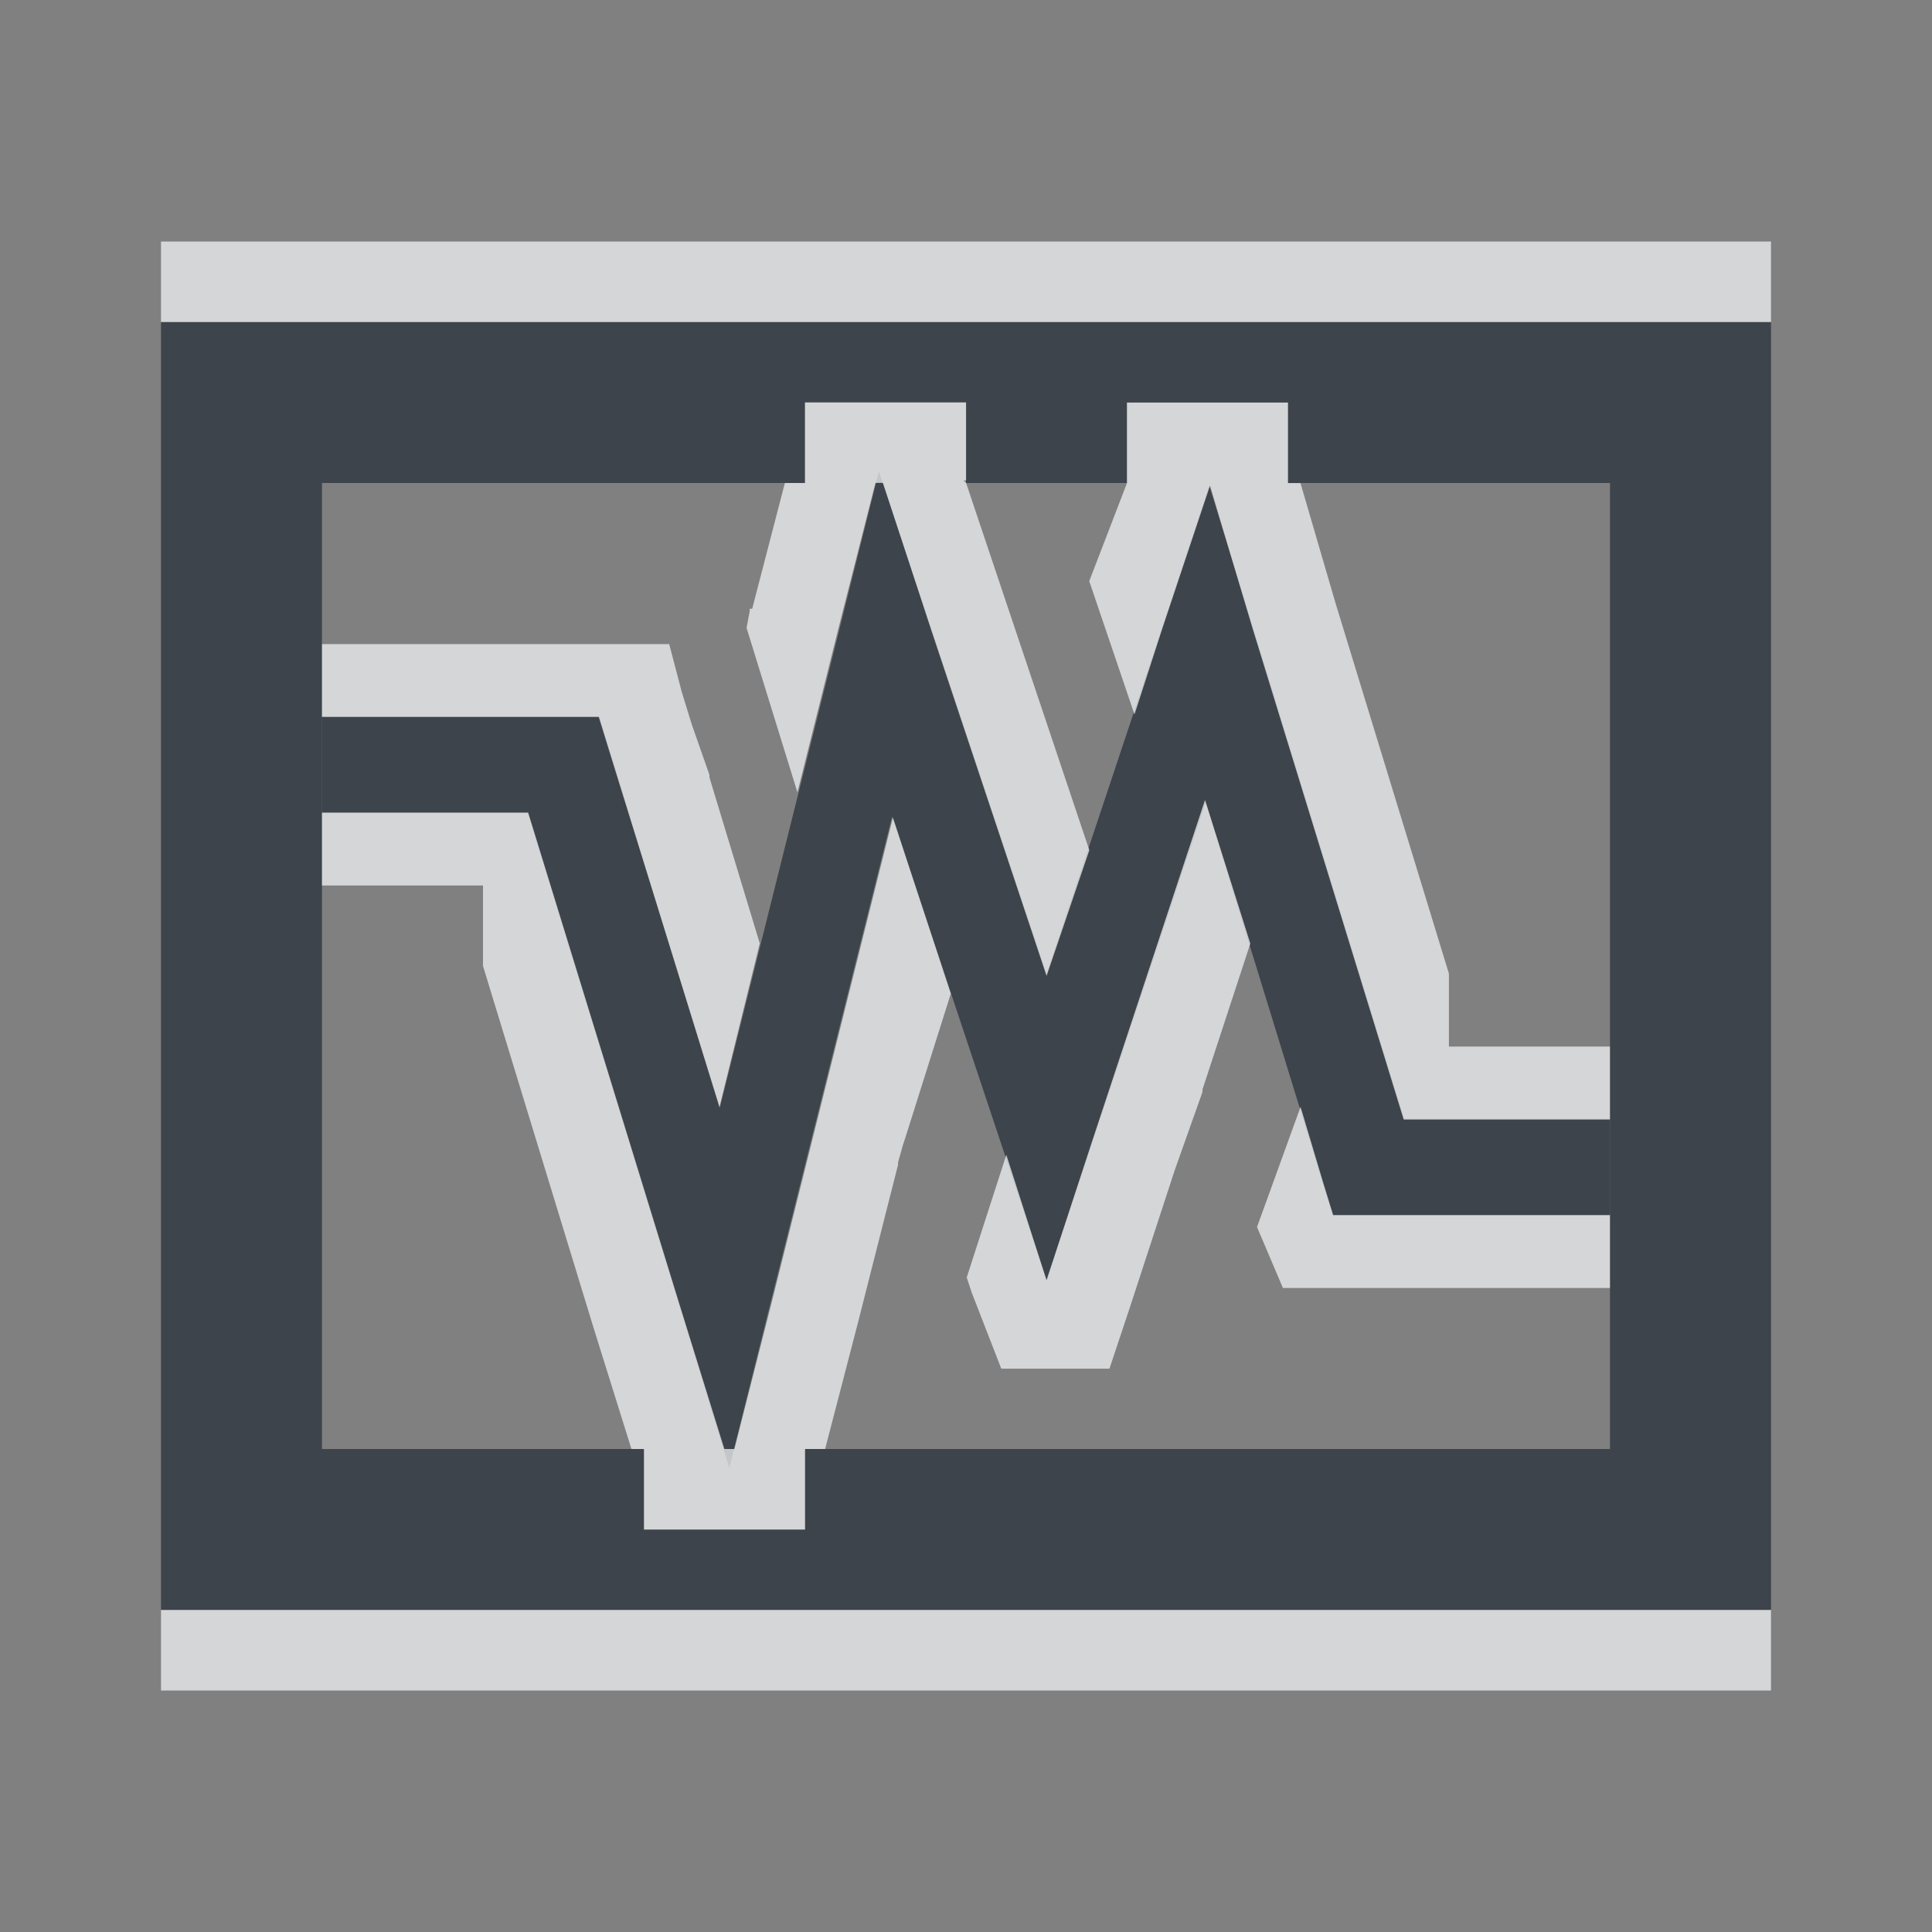 <?xml version="1.0" encoding="UTF-8" standalone="no"?>
<!-- Created with Inkscape (http://www.inkscape.org/) -->

<svg
   xmlns:dc="http://purl.org/dc/elements/1.1/"
   xmlns:cc="http://creativecommons.org/ns#"
   xmlns:rdf="http://www.w3.org/1999/02/22-rdf-syntax-ns#"
   xmlns:svg="http://www.w3.org/2000/svg"
   xmlns="http://www.w3.org/2000/svg"
   xmlns:xlink="http://www.w3.org/1999/xlink"
   xmlns:sodipodi="http://sodipodi.sourceforge.net/DTD/sodipodi-0.dtd"
   xmlns:inkscape="http://www.inkscape.org/namespaces/inkscape"
   width="24"
   height="24"
   id="svg27665"
   version="1.1"
   inkscape:version="0.48.3.1 r9886"
   sodipodi:docname="virtualbox.svg">
  <rect width="100%" height="100%" fill="#808080" stroke="none"/>
  <defs
     id="defs27667">
    <linearGradient
       inkscape:collect="always"
       xlink:href="#linearGradient4192-0"
       id="linearGradient3094"
       gradientUnits="userSpaceOnUse"
       gradientTransform="matrix(0.781,0,0,0.781,-723.493,71.224)"
       x1="-3022.183"
       y1="417.078"
       x2="-3283.834"
       y2="-36.114" />
    <linearGradient
       id="linearGradient4192-0">
      <stop
         style="stop-color:#ff760b;stop-opacity:1"
         offset="0"
         id="stop4194-8" />
      <stop
         id="stop4196-7"
         offset="0.409"
         style="stop-color:#cf5d24;stop-opacity:1" />
      <stop
         style="stop-color:#eb6e27;stop-opacity:1"
         offset="0.588"
         id="stop4198-1" />
      <stop
         style="stop-color:#fdac3f;stop-opacity:1"
         offset="1"
         id="stop4200-2" />
    </linearGradient>
  </defs>
  <sodipodi:namedview
     id="base"
     pagecolor="#ffffff"
     bordercolor="#666666"
     borderopacity="1.0"
     inkscape:pageopacity="0.0"
     inkscape:pageshadow="2"
     inkscape:zoom="16"
     inkscape:cx="24.72602"
     inkscape:cy="8.235998"
     inkscape:document-units="px"
     inkscape:current-layer="layer1"
     showgrid="true"
     inkscape:window-width="1920"
     inkscape:window-height="1027"
     inkscape:window-x="-10"
     inkscape:window-y="31"
     inkscape:window-maximized="1"
     inkscape:snap-bbox="true"
     inkscape:bbox-paths="true"
     inkscape:bbox-nodes="true"
     inkscape:snap-bbox-edge-midpoints="true"
     inkscape:snap-bbox-midpoints="true"
     inkscape:object-paths="true"
     inkscape:snap-intersection-paths="true"
     inkscape:object-nodes="true"
     inkscape:snap-smooth-nodes="true"
     inkscape:snap-midpoints="true"
     inkscape:snap-object-midpoints="true"
     inkscape:snap-center="true"
     inkscape:snap-global="false"
     showguides="false"
     inkscape:guide-bbox="true"
     fit-margin-top="0"
     fit-margin-left="0"
     fit-margin-right="0"
     fit-margin-bottom="0"
     inkscape:showpageshadow="false">
    <sodipodi:guide
       orientation="0,1"
       position="600,300"
       id="guide3572" />
    <sodipodi:guide
       orientation="1,0"
       position="294.419,12.122"
       id="guide3574" />
    <sodipodi:guide
       orientation="0,1"
       position="456.044,600"
       id="guide3576" />
    <sodipodi:guide
       orientation="0,1"
       position="-2.8882813e-06,-8.4406273e-05"
       id="guide3578" />
    <sodipodi:guide
       orientation="1,0"
       position="-2.8882813e-06,157.584"
       id="guide3580" />
    <sodipodi:guide
       orientation="1,0"
       position="600,121.218"
       id="guide3582" />
    <sodipodi:guide
       orientation="0,1"
       position="600,-714.344"
       id="guide5928" />
    <sodipodi:guide
       orientation="0,1"
       position="600,-414.344"
       id="guide5930" />
    <sodipodi:guide
       orientation="0,1"
       position="600,-1014.343"
       id="guide5932" />
    <sodipodi:guide
       orientation="0,1"
       position="451.57,524.996"
       id="guide5294" />
    <sodipodi:guide
       orientation="0,1"
       position="451.57,75.014"
       id="guide5296" />
    <sodipodi:guide
       orientation="0,1"
       position="496.015,-931.364"
       id="guide5413" />
    <sodipodi:guide
       orientation="0,1"
       position="457.349,-489.344"
       id="guide5415" />
    <inkscape:grid
       type="xygrid"
       id="grid3070"
       empspacing="5"
       visible="true"
       enabled="true"
       snapvisiblegridlinesonly="true"
       originx="4.3243213e-05px"
       originy="-2.6947047e-05px" />
  </sodipodi:namedview>
  <g
     inkscape:label="Camada 1"
     inkscape:groupmode="layer"
     id="layer1"
     transform="translate(3364.417,-2092.719)">
    <path
       style="color:#000000;fill:#27303a;fill-opacity:0.753;fill-rule:nonzero;stroke:none;stroke-width:2.286;marker:none;visibility:visible;display:inline;overflow:visible;enable-background:accumulate"
       d="m 2,4 0,16 20,0 0,-16 z m 8,1 2,0 0,1 2,0 0,-1 2,0 0,1 4,0 0,12 -10,0 0,1 -2,0 0,-1 -4,0 0,-12 6,0 z"
       id="path3925"
       inkscape:connector-curvature="0"
       sodipodi:nodetypes="cccccccccccccccccccccc"
       transform="translate(-3364.417,2092.719)" />
    <path
       sodipodi:nodetypes="cccccccc"
       inkscape:connector-curvature="0"
       id="path3933"
       d="m -3360.417,2102.219 3,0 2,6.5 2,-8 2,6 2,-6 2,6.5 3,0"
       style="color:#000000;fill:none;stroke:#27303a;stroke-width:1.2;stroke-miterlimit:4;stroke-opacity:0.753;stroke-dasharray:none;marker:none;visibility:visible;display:inline;overflow:visible;enable-background:accumulate" />
    <path
       style="font-size:medium;font-style:normal;font-variant:normal;font-weight:normal;font-stretch:normal;text-indent:0;text-align:start;text-decoration:none;line-height:normal;letter-spacing:normal;word-spacing:normal;text-transform:none;direction:ltr;block-progression:tb;writing-mode:lr-tb;text-anchor:start;baseline-shift:baseline;color:#000000;fill:#f1f3f5;fill-opacity:0.745;fill-rule:nonzero;stroke:none;stroke-width:2.2;marker:none;visibility:visible;display:inline;overflow:visible;enable-background:accumulate;font-family:Sans;-inkscape-font-specification:Sans"
       d="m -3362.417,2095.719 0,1 20,0 0,-1 z m 8,2 0,1 -0.25,0 -0.406,1.562 -0.031,0 0,0.031 -0.039,0.207 0.632,2.043 0.5,-2 0.469,-1.844 0.094,0 0.594,1.812 1.438,4.312 0.531,-1.562 -1.531,-4.562 -0.031,-0.031 0.031,0 0,-0.969 -2,0 z m 4,0 0,0.969 0,0.031 -0.469,1.219 0.562,1.656 0.344,-1.062 0.594,-1.781 0.531,1.781 1.875,6.094 2.562,0 0,-0.906 -2,0 0,-0.906 -1.406,-4.594 -0.438,-1.5 -0.156,0 0,-1 -2,0 z m -10,3 0,0.906 3,0 0.438,0 0.125,0.406 1.375,4.438 0.5,-2.031 -0.625,-2.062 0,-0.031 -0.219,-0.625 -0.125,-0.406 -0.156,-0.594 -4.312,0 z m 10.969,1.938 -1.406,4.25 -0.562,1.719 -0.5,-1.562 -0.492,1.524 0.062,0.188 0.367,0.945 1.344,0 0.25,-0.75 0.562,-1.719 0.344,-0.969 0,-0.031 0.594,-1.812 -0.562,-1.781 z m -10.969,0.156 0,0.906 2,0 0,1 1.375,4.5 0.469,1.5 0.156,0 0,1 2,0 0,-1 0.25,0 0.406,-1.562 0.5,-1.969 0,-0.031 0.062,-0.219 0.031,-0.094 0.562,-1.781 -0.719,-2.188 -1.5,6 -0.469,1.844 -0.125,0 -0.562,-1.812 -1.875,-6.094 -2.562,0 z m 12.156,3.656 -0.541,1.493 0.322,0.757 4.062,0 0,-0.906 -3,0 -0.438,0 -0.125,-0.406 z m -14.156,6.25 0,1 20,0 0,-1 z"
       id="path3931"
       inkscape:connector-curvature="0"
       sodipodi:nodetypes="cccccccccccccccccccccccccccccccccccccccccccccccccccccccccccccccccccccccccccccccccccccccccccccccccccccccccccccccc" />
  </g>
</svg>

